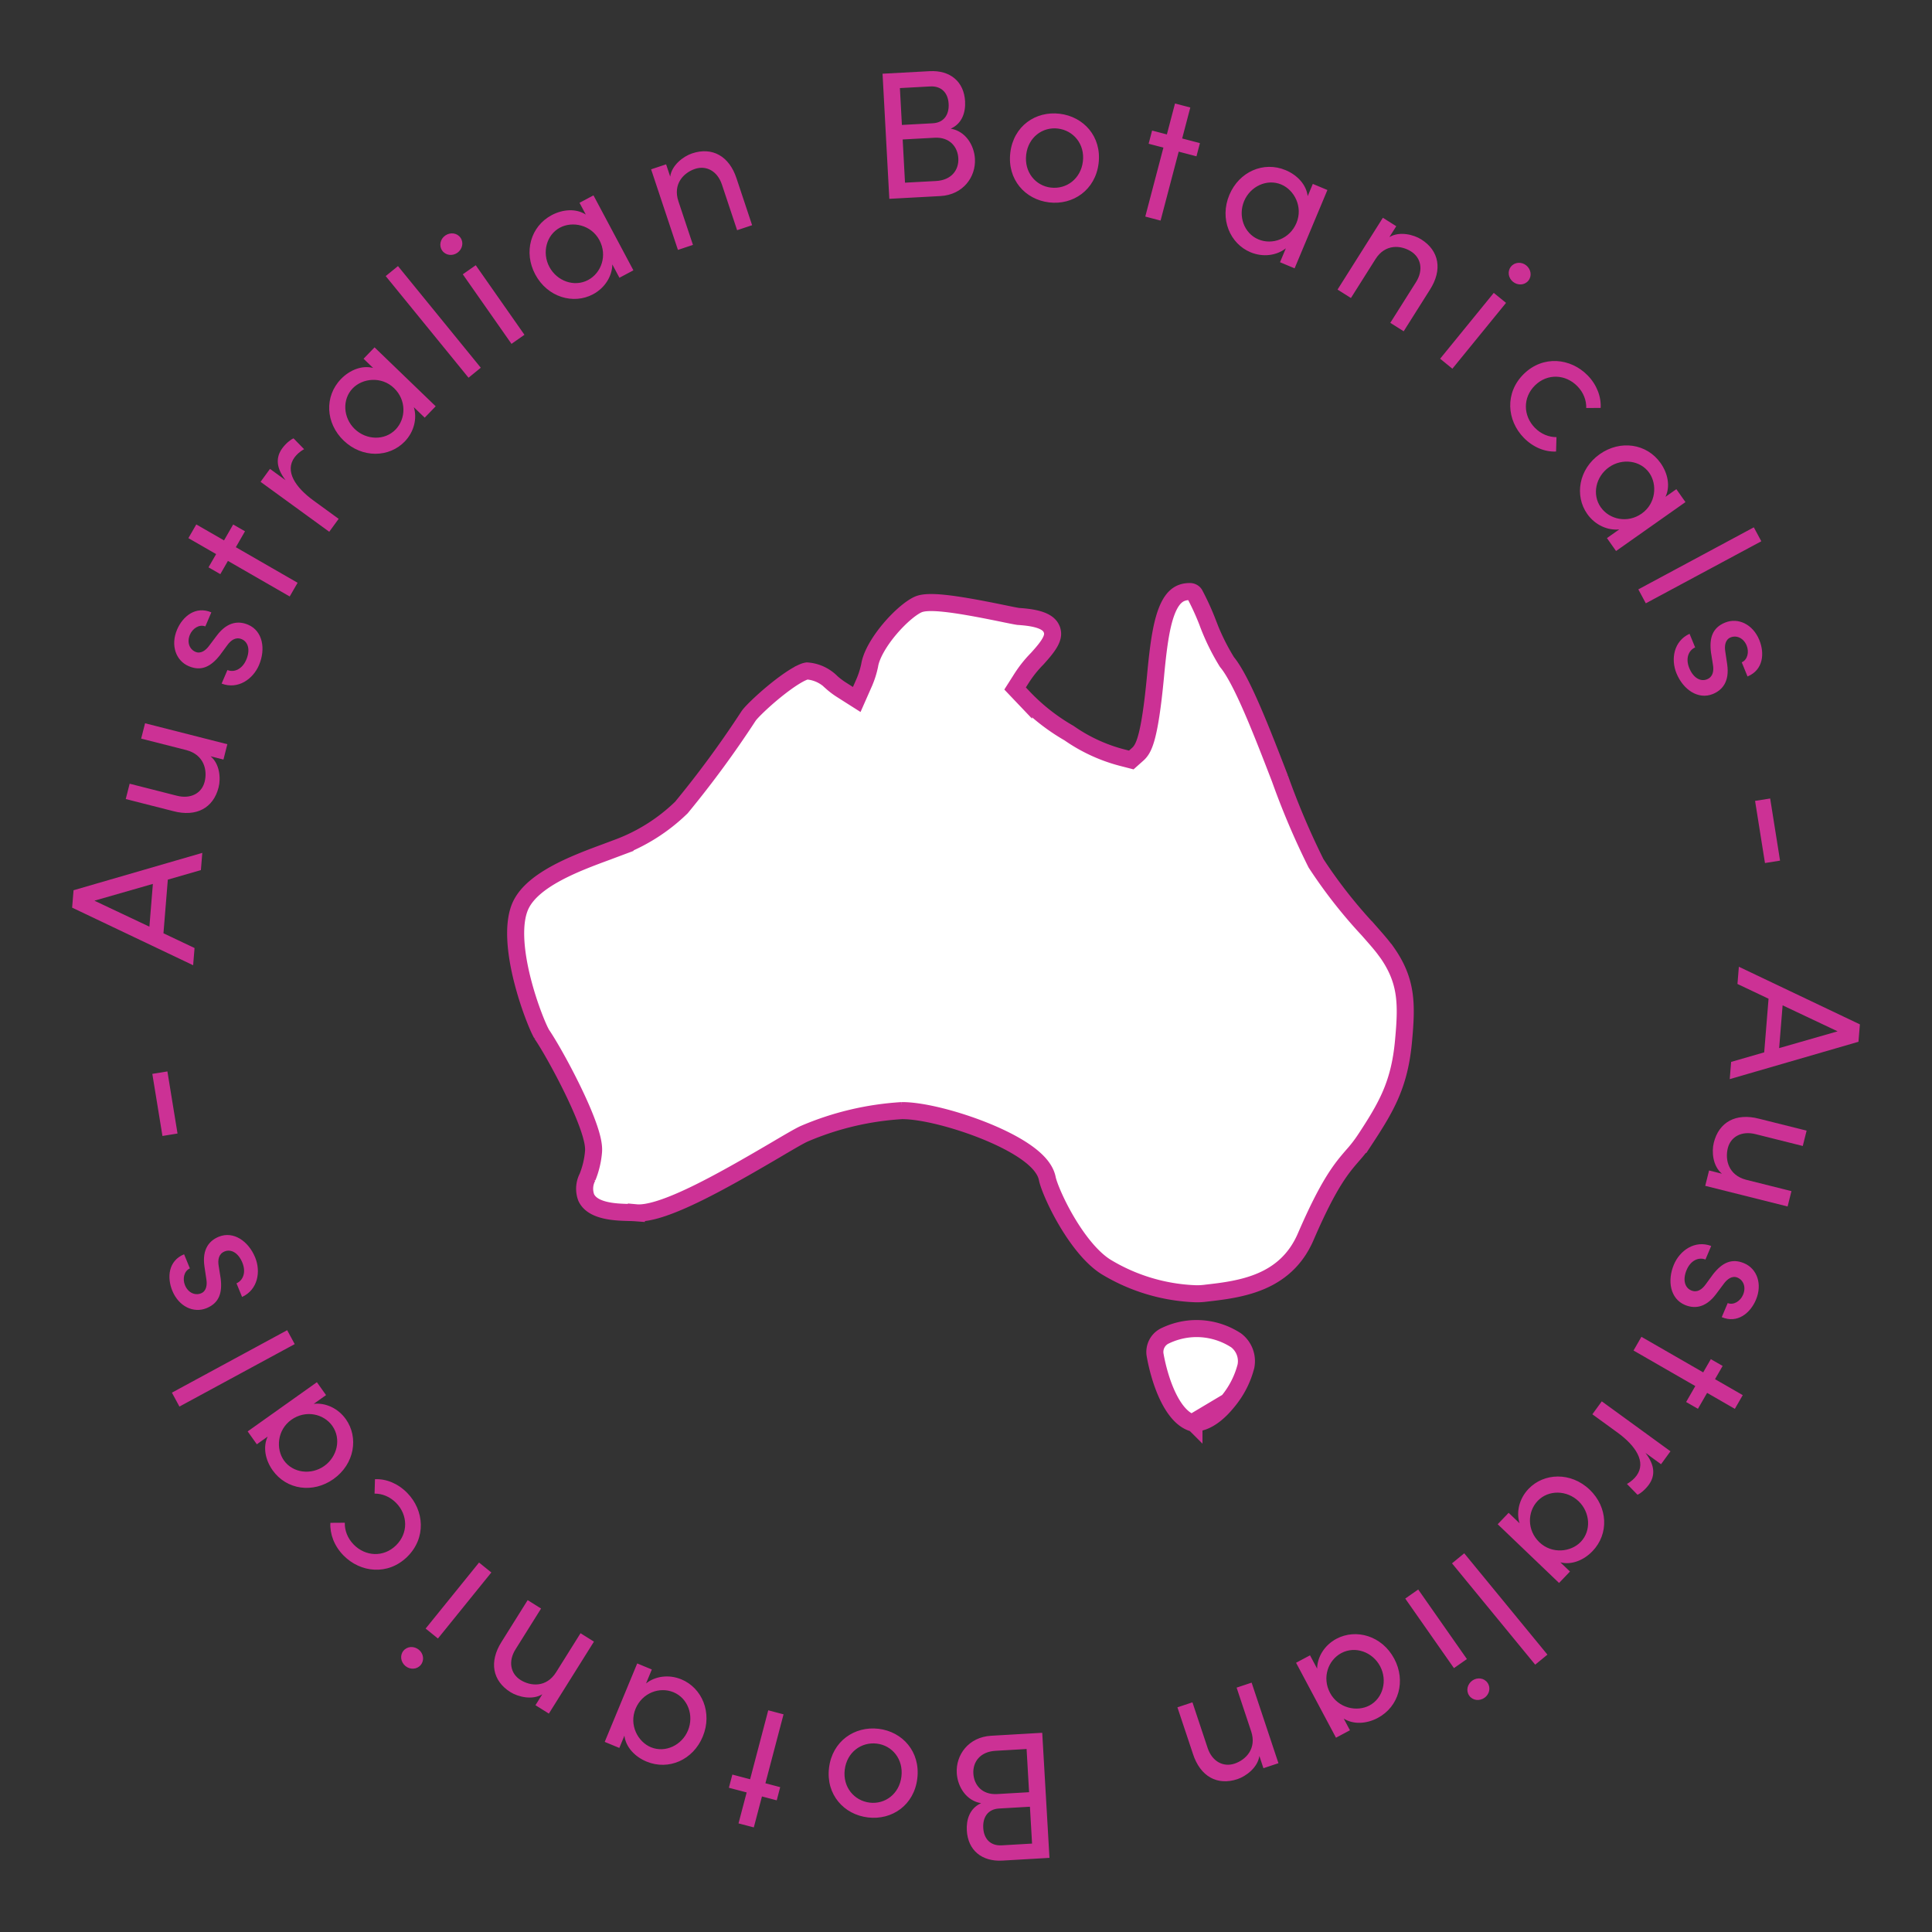 <svg width="170" height="170" fill="none" xmlns="http://www.w3.org/2000/svg"><rect width="100%" height="100%" fill="#333333" stroke="none"/><path d="m152.202 94.954 11.327-3.286.125-1.532-10.649-5.07-.123 1.516 2.736 1.297-.383 4.72-2.91.84-.123 1.515Zm9.492-4.206-5.145 1.477.306-3.764 4.839 2.287ZM153.644 103.81c-1.564-.408-1.865-1.77-1.612-2.779.253-1.009 1.212-1.544 2.438-1.237l4.159 1.043.339-1.35-4.191-1.05c-2.029-.526-3.52.288-3.975 2.104-.203.807-.091 2.072.716 2.736l-1.133-.284-.339 1.35 7.248 1.817.339-1.35-3.989-1ZM147.29 111.27c-.605 1.429-.318 3.01.964 3.552.781.33 1.792.323 2.75-.957l.681-.911c.29-.398.728-.734 1.199-.535.531.225.771.847.491 1.51-.231.546-.815.941-1.352.732l-.524 1.237c1.385.586 2.516-.36 3.008-1.525.586-1.385.099-2.737-1.036-3.217-1.105-.467-1.946-.041-2.742.977l-.62.85c-.348.495-.782.781-1.298.563-.56-.237-.769-.933-.401-1.803.356-.84 1.06-1.15 1.656-.915l.505-1.194c-1.44-.539-2.757.398-3.281 1.636ZM150.212 122.562l2.44 1.405.695-1.206-2.44-1.405.671-1.165-1.04-.598-.671 1.164-5.436-3.129-.695 1.206 5.436 3.129-.807 1.401 1.04.598.807-1.4ZM145.08 130.647c.584-.802.542-1.723-.293-2.805l1.371.997.829-1.138-6.043-4.395-.829 1.139 2.213 1.609c1.592 1.157 2.55 2.586 1.675 3.789-.17.233-.457.519-.848.73l.93.952c.248-.096.685-.451.995-.878ZM137.302 137.474c.979.25 2.056-.181 2.83-.99 1.461-1.525 1.342-3.876-.253-5.403-1.653-1.582-4.028-1.485-5.378-.075-.83.867-1.098 2.049-.794 3.027l-.959-.918-.963 1.005 5.398 5.167.963-1.006-.844-.807Zm-1.997-5.41c.952-.994 2.571-.95 3.6.034 1.017.974 1.132 2.589.191 3.571-.863.902-2.534 1.097-3.644.035-1.098-1.051-1.065-2.681-.147-3.64ZM127.765 137.561l7.32 8.916 1.076-.883-7.32-8.916-1.076.883ZM129.558 147.872c-.445.312-.583.896-.28 1.329.303.432.899.503 1.345.191.432-.303.57-.887.267-1.32-.302-.432-.899-.503-1.332-.2Zm-5.908-7.212 4.285 6.121 1.141-.798-4.285-6.121-1.141.798ZM118.235 151.219c.852.543 2.009.471 2.998-.055 1.864-.993 2.486-3.263 1.448-5.212-1.076-2.019-3.362-2.669-5.085-1.752-1.059.564-1.684 1.603-1.7 2.627l-.625-1.172-1.228.654 3.513 6.595 1.228-.654-.549-1.031Zm-.206-5.763c1.215-.647 2.74-.099 3.409 1.158.662 1.242.266 2.813-.935 3.452-1.101.586-2.749.249-3.471-1.107-.715-1.341-.175-2.879.997-3.503ZM108.879 156.552c.775-.257 1.797-1.036 1.934-2.043l.359 1.078 1.321-.44-2.361-7.089-1.321.44 1.279 3.84c.511 1.534-.476 2.52-1.463 2.848-.987.328-1.968-.188-2.363-1.372l-1.339-4.023-1.321.44 1.365 4.098c.647 1.994 2.149 2.809 3.91 2.223ZM86.328 158.665c-1.015.46-1.31 1.454-1.255 2.413.1 1.725 1.313 2.744 3.134 2.639l4.137-.24-.637-11.005-4.489.26c-2.013.116-3.123 1.703-3.031 3.284.07 1.198.83 2.436 2.14 2.649Zm.19 2.185c-.054-.943.401-1.658 1.392-1.716l2.715-.157.188 3.243-2.668.154c-1.006.058-1.572-.582-1.626-1.524Zm3.813-6.952.22 3.801-2.811.163c-1.342.078-2.035-.812-2.092-1.802-.06-1.022.594-1.926 1.951-2.004l2.732-.158ZM77.308 152.12c-2.113-.253-4.079 1.09-4.361 3.441-.282 2.351 1.312 4.106 3.425 4.359 2.112.254 4.06-1.076 4.343-3.427.283-2.351-1.294-4.119-3.407-4.373Zm-.156 1.303c1.35.162 2.35 1.361 2.165 2.902-.183 1.525-1.439 2.454-2.789 2.292-1.366-.164-2.382-1.365-2.199-2.89.185-1.541 1.457-2.468 2.823-2.304ZM65.7 157.719l-.717 2.724 1.346.353.717-2.723 1.3.342.304-1.161-1.3-.342 1.596-6.065-1.347-.354-1.595 6.066-1.563-.411-.305 1.16 1.563.411ZM54.943 152.725c.121 1.003.913 1.85 1.948 2.279 1.952.808 4.1-.156 4.945-2.195.876-2.114-.075-4.292-1.879-5.038-1.108-.459-2.308-.281-3.11.357l.509-1.227-1.286-.532-2.86 6.903 1.286.532.447-1.079Zm4.32-3.822c1.271.527 1.817 2.051 1.272 3.367-.539 1.301-2.003 1.993-3.26 1.473-1.153-.478-1.94-1.964-1.352-3.383.582-1.404 2.113-1.965 3.34-1.457ZM44.912 148.891c.692.432 1.944.725 2.807.19l-.603.962 1.18.739 3.966-6.333-1.18-.738-2.148 3.43c-.858 1.37-2.247 1.237-3.129.685-.881-.552-1.108-1.637-.445-2.695l2.25-3.593-1.18-.739-2.293 3.662c-1.126 1.768-.798 3.445.775 4.43ZM36.852 145.16c-.423-.341-1.023-.312-1.355.098-.332.411-.235 1.004.188 1.346.41.331 1.01.302 1.343-.108.332-.411.235-1.004-.176-1.336Zm5.3-7.67-4.7 5.81 1.083.875 4.699-5.81-1.083-.875ZM35.834 131.366c-.817-.835-1.854-1.253-2.839-1.207l-.036 1.266c.668-.004 1.355.264 1.903.824 1.03 1.052 1.08 2.659-.018 3.733-1.098 1.074-2.692.978-3.722-.074-.548-.561-.8-1.253-.782-1.921l-1.268.009c-.056.972.329 2.029 1.146 2.863 1.5 1.533 3.918 1.785 5.611.13 1.693-1.656 1.505-4.091.005-5.623ZM23.551 126.41c-.43.914-.21 2.052.44 2.965 1.224 1.722 3.556 2.047 5.355.768 1.866-1.325 2.217-3.675 1.086-5.266-.695-.978-1.807-1.464-2.825-1.349l1.083-.77-.807-1.134-6.09 4.328.806 1.134.952-.676Zm5.69-.943c.798 1.122.45 2.704-.71 3.528-1.148.816-2.757.624-3.545-.484-.723-1.017-.6-2.694.652-3.584 1.239-.88 2.834-.542 3.604.54ZM25.268 117.046l-10.142 5.496.663 1.224 10.143-5.496-.664-1.224ZM22.45 110.641c-.588-1.436-1.912-2.346-3.2-1.818-.785.322-1.492 1.043-1.259 2.625l.168 1.125c.078.486.008 1.034-.465 1.228-.533.218-1.145-.05-1.418-.716-.224-.548-.094-1.242.433-1.475l-.51-1.243c-1.391.57-1.516 2.039-1.036 3.208.57 1.392 1.874 1.999 3.014 1.532 1.11-.455 1.4-1.352 1.238-2.634l-.167-1.038c-.106-.597-.003-1.106.515-1.318.563-.23 1.204.112 1.563.985.345.844.07 1.563-.517 1.82l.492 1.199c1.397-.641 1.66-2.236 1.15-3.48ZM14.73 94.276l-1.327.216.892 5.464 1.326-.216-.891-5.464ZM17.8 75.046 6.472 78.334l-.125 1.531 10.648 5.068.124-1.515-2.736-1.297.384-4.72 2.91-.84.123-1.515Zm-9.493 4.207 5.145-1.477-.306 3.763-4.839-2.286ZM16.405 66.005c1.562.415 1.858 1.778 1.601 2.786-.256 1.008-1.217 1.539-2.442 1.227l-4.156-1.058-.343 1.349 4.186 1.066c2.027.533 3.521-.276 3.983-2.09.206-.806.099-2.071-.705-2.739l1.132.289.343-1.35-7.24-1.843-.344 1.349 3.985 1.014ZM22.788 58.527c.61-1.427.329-3.008-.951-3.555-.78-.333-1.79-.33-2.754.946l-.684.908c-.292.398-.73.732-1.201.531-.53-.226-.768-.85-.485-1.512.233-.544.819-.938 1.355-.726l.528-1.236c-1.383-.59-2.517.351-3.014 1.514-.59 1.383-.109 2.737 1.024 3.221 1.104.472 1.946.048 2.746-.967l.623-.847c.35-.494.785-.779 1.3-.559.559.24.766.937.395 1.805-.359.838-1.065 1.146-1.66.909l-.509 1.192c1.438.544 2.758-.388 3.287-1.624ZM19.712 47.55l-2.44-1.405-.695 1.206 2.44 1.405-.671 1.165 1.04.599.67-1.165 5.436 3.13.695-1.206-5.435-3.13.806-1.4-1.04-.599-.806 1.4ZM24.834 39.45c-.583.802-.541 1.723.294 2.805l-1.372-.997-.828 1.139 6.043 4.394.828-1.138-2.212-1.61c-1.592-1.157-2.55-2.586-1.675-3.79.17-.232.456-.518.847-.728l-.93-.953c-.248.096-.684.451-.995.878ZM32.832 32.377c-.978-.254-2.057.173-2.834.979-1.467 1.52-1.356 3.871.234 5.404 1.647 1.587 4.022 1.499 5.377.094.833-.864 1.106-2.045.805-3.024l.956.922.967-1.002-5.38-5.186-.966 1.002.84.81Zm1.977 5.417c-.955.99-2.575.94-3.6-.048-1.014-.977-1.122-2.593-.178-3.572.867-.898 2.538-1.087 3.644-.02 1.094 1.054 1.056 2.684.134 3.64ZM42.306 32.357l-7.287-8.943-1.08.879 7.288 8.943 1.08-.88ZM40.24 22.247c.445-.312.583-.896.28-1.329-.303-.432-.9-.503-1.345-.191-.433.302-.57.887-.267 1.32.302.432.899.503 1.331.2Zm5.907 7.212-4.285-6.121-1.14.798 4.285 6.121 1.14-.798ZM51.541 18.876c-.851-.544-2.01-.471-2.998.055-1.864.993-2.486 3.263-1.448 5.212 1.076 2.02 3.362 2.67 5.085 1.752 1.06-.564 1.684-1.604 1.7-2.627l.625 1.172 1.229-.654-3.513-6.595-1.229.654.55 1.03Zm.206 5.763c-1.215.647-2.74.099-3.409-1.158-.662-1.243-.266-2.813.935-3.452 1.102-.587 2.75-.25 3.472 1.106.714 1.342.174 2.88-.998 3.504ZM60.905 13.495c-.774.257-1.796 1.036-1.933 2.043l-.36-1.078-1.32.44 2.36 7.089 1.322-.44-1.28-3.84c-.51-1.534.477-2.52 1.464-2.848.987-.329 1.968.188 2.362 1.372l1.34 4.023 1.32-.44-1.364-4.098c-.647-1.994-2.15-2.81-3.91-2.223ZM83.655 11.322c1.017-.455 1.316-1.449 1.264-2.407-.093-1.726-1.303-2.75-3.124-2.652l-4.138.224.596 11.008 4.489-.243c2.013-.108 3.13-1.691 3.044-3.273-.065-1.198-.821-2.439-2.131-2.657Zm-.182-2.185c.05.943-.407 1.656-1.398 1.71l-2.716.147-.175-3.243 2.668-.145c1.006-.054 1.57.588 1.62 1.531Zm-3.84 6.937-.205-3.802 2.812-.152c1.342-.073 2.031.82 2.085 1.81.055 1.023-.601 1.923-1.96 1.997l-2.731.147ZM92.308 17.81c2.112.254 4.078-1.09 4.36-3.44.281-2.352-1.314-4.107-3.426-4.361-2.113-.254-4.06 1.075-4.343 3.426-.281 2.35 1.296 4.12 3.409 4.374Zm.156-1.303c-1.35-.163-2.351-1.363-2.167-2.904.183-1.525 1.438-2.454 2.789-2.291 1.366.164 2.382 1.366 2.2 2.891-.185 1.541-1.456 2.468-2.822 2.303ZM104.021 12.183l.716-2.723-1.346-.354-.716 2.723-1.3-.341-.305 1.16 1.3.342-1.595 6.066 1.346.354 1.595-6.066 1.563.41.305-1.16-1.563-.41ZM115.066 17.26c-.118-1.004-.907-1.855-1.94-2.287-1.948-.815-4.1.14-4.953 2.177-.884 2.11.059 4.292 1.86 5.045 1.107.463 2.307.29 3.111-.346l-.513 1.225 1.284.537 2.886-6.892-1.284-.537-.451 1.077Zm-4.335 3.805c-1.269-.531-1.809-2.058-1.259-3.372.544-1.298 2.011-1.985 3.265-1.46 1.152.482 1.933 1.97 1.34 3.387-.587 1.403-2.121 1.958-3.346 1.445ZM125.059 21.065c-.69-.435-1.94-.733-2.806-.2l.607-.96-1.178-.744-3.989 6.319 1.178.742 2.161-3.423c.862-1.366 2.251-1.228 3.131-.673.879.555 1.102 1.641.435 2.697l-2.263 3.585 1.177.743 2.306-3.653c1.133-1.764.811-3.443-.759-4.433ZM133.126 24.792c.421.343 1.021.316 1.355-.093.334-.41.239-1.002-.183-1.346-.409-.333-1.009-.306-1.343.103-.334.41-.239 1.003.171 1.336Zm-5.327 7.65 4.72-5.791-1.079-.88-4.72 5.793 1.079.879ZM134.083 38.523c.817.835 1.853 1.254 2.838 1.208l.037-1.267c-.668.004-1.356-.263-1.904-.824-1.03-1.052-1.08-2.659.018-3.733 1.098-1.074 2.693-.977 3.722.075.549.56.801 1.253.783 1.92l1.267-.009c.056-.972-.328-2.028-1.145-2.863-1.5-1.532-3.919-1.785-5.612-.129s-1.504 4.09-.004 5.622ZM146.549 43.715c.433-.912.217-2.052-.429-2.967-1.217-1.725-3.548-2.06-5.353-.787-1.87 1.319-2.23 3.667-1.104 5.262.691.98 1.801 1.47 2.819 1.36l-1.085.765.802 1.137 6.107-4.305-.802-1.138-.955.673Zm-5.694.922c-.793-1.124-.44-2.705.724-3.525 1.151-.812 2.759-.614 3.543.497.719 1.02.59 2.696-.665 3.581-1.242.876-2.837.532-3.602-.553ZM144.818 53.086l10.163-5.459-.659-1.226-10.163 5.459.659 1.226ZM147.517 59.248c.589 1.436 1.913 2.346 3.201 1.819.785-.322 1.492-1.044 1.258-2.625l-.167-1.125c-.078-.487-.009-1.034.465-1.228.533-.218 1.145.05 1.418.716.224.548.094 1.241-.433 1.474l.509 1.244c1.392-.57 1.516-2.039 1.037-3.209-.571-1.391-1.874-1.998-3.014-1.531-1.111.455-1.4 1.352-1.238 2.634l.166 1.038c.107.596.004 1.105-.514 1.318-.563.23-1.205-.112-1.563-.986-.346-.844-.069-1.562.517-1.82l-.492-1.198c-1.397.641-1.66 2.236-1.15 3.48ZM155.303 75.939l1.327-.211-.87-5.468-1.328.212.871 5.467Z" fill="#CC3195"/><path d="m108.039 123.32.005-.006a7.914 7.914 0 0 0 1.588-3.1 2.296 2.296 0 0 0-.883-2.289l-.11-.067a6.373 6.373 0 0 0-3.347-.956c-.968 0-1.94.223-2.848.675-.559.3-.886.911-.817 1.563.015.092.224 1.413.754 2.828.276.735.628 1.466 1.063 2.057.437.593.921.997 1.451 1.17l3.144-1.875Zm0 0-.005.006m.005-.006-.005.006m0 0c-.37.463-.834.948-1.358 1.312-.523.364-1.067.581-1.618.582m2.976-1.894-2.976 1.894m0 0a.564.564 0 0 1-.163-.025l.163.025ZM91.419 103.852Zm-39.94-2.581Zm68.898-19.463c.65.737 1.13 1.283 1.434 1.692l.224.303h.005c.875 1.247 1.301 2.357 1.487 3.507.205 1.269.126 2.621-.035 4.349-.355 3.763-1.483 5.717-3.397 8.627a12.45 12.45 0 0 1-1.084 1.394l-.005.006-.005.005c-.981 1.137-2.073 2.422-4.11 7.135-1.781 4.129-5.765 4.621-8.766 4.961a5.882 5.882 0 0 1-.917.053l-.008-.001a16.36 16.36 0 0 1-7.893-2.37c-1.263-.794-2.493-2.385-3.46-4.027-.97-1.646-1.582-3.177-1.693-3.735-.097-.491-.37-.928-.7-1.302-.335-.379-.765-.736-1.246-1.068-.962-.664-2.203-1.282-3.503-1.809-2.579-1.045-5.567-1.803-7.315-1.803h-.025l-.023.001a25.714 25.714 0 0 0-8.59 2.04l-.005.003c-.378.166-1.338.729-2.456 1.389-2.537 1.49-5.069 2.947-7.273 4.002-1.102.528-2.105.947-2.974 1.22-.882.276-1.565.382-2.047.338a11.347 11.347 0 0 0-.676-.03c-.647-.018-1.47-.043-2.217-.244-.74-.2-1.265-.533-1.517-1.062a2.203 2.203 0 0 1 .088-1.764l.011-.023.01-.022a7.686 7.686 0 0 0 .53-2.24v-.008c.026-.341-.032-.727-.121-1.107-.092-.39-.228-.824-.394-1.28-.33-.91-.791-1.951-1.287-2.974-.987-2.038-2.147-4.079-2.758-4.966l-.006-.01a7.732 7.732 0 0 1-.234-.47c-.126-.276-.28-.645-.448-1.082a29.068 29.068 0 0 1-1.022-3.232c-.307-1.224-.535-2.513-.576-3.7-.042-1.198.11-2.22.495-2.963.542-1.047 1.667-1.94 3.11-2.718 1.43-.772 3.057-1.374 4.49-1.902l.003-.002.93-.348a15.996 15.996 0 0 0 5.519-3.488l.031-.03.028-.034a89.49 89.49 0 0 0 5.871-8l.009-.012.008-.013s.004-.008.016-.024l.047-.062c.041-.052.097-.116.166-.193.14-.153.324-.341.544-.553.439-.424 1.002-.926 1.595-1.406.596-.481 1.206-.929 1.74-1.252.267-.162.501-.285.696-.365a1.27 1.27 0 0 1 .333-.1c.8.054 1.557.395 2.156.991l.016.016.016.015a6.488 6.488 0 0 0 .834.628l.617.393.736.467.352-.798.297-.672v-.002c.21-.48.371-.98.485-1.519l.004-.016.002-.017c.149-.902.852-2.102 1.783-3.2.454-.536.94-1.02 1.394-1.402.465-.39.86-.642 1.137-.753.35-.139.967-.212 2.212-.085 1.227.124 2.958.429 5.465.949h.002c.341.07.81.166 1.047.202l.032.005.032.002c.727.05 1.403.136 1.94.33.528.19.829.449.968.79v.001c.135.333.109.652-.101 1.067-.227.448-.631.933-1.178 1.536-.511.517-.968 1.09-1.36 1.702v.001l-.265.416-.315.495.404.425.341.358a17.545 17.545 0 0 0 4.001 3.144 14.526 14.526 0 0 0 4.769 2.182l.323.083.386.1.298-.266.25-.222c.093-.082.242-.218.395-.483.14-.242.269-.568.396-1.032.252-.924.526-2.518.794-5.372.225-2.4.464-4.328.961-5.655.245-.653.53-1.097.851-1.375.303-.263.682-.417 1.215-.417.179 0 .338.097.413.215.421.79.8 1.618 1.124 2.45a19.557 19.557 0 0 0 1.692 3.488l.027.044.032.04c.615.752 1.354 2.195 2.167 4.064.802 1.841 1.64 4.009 2.47 6.156a67.421 67.421 0 0 0 3.148 7.41l.02.04.024.037a43.252 43.252 0 0 0 4.557 5.813Z" fill="#fff" stroke="#CC3195" stroke-width="1.5"/></svg>
